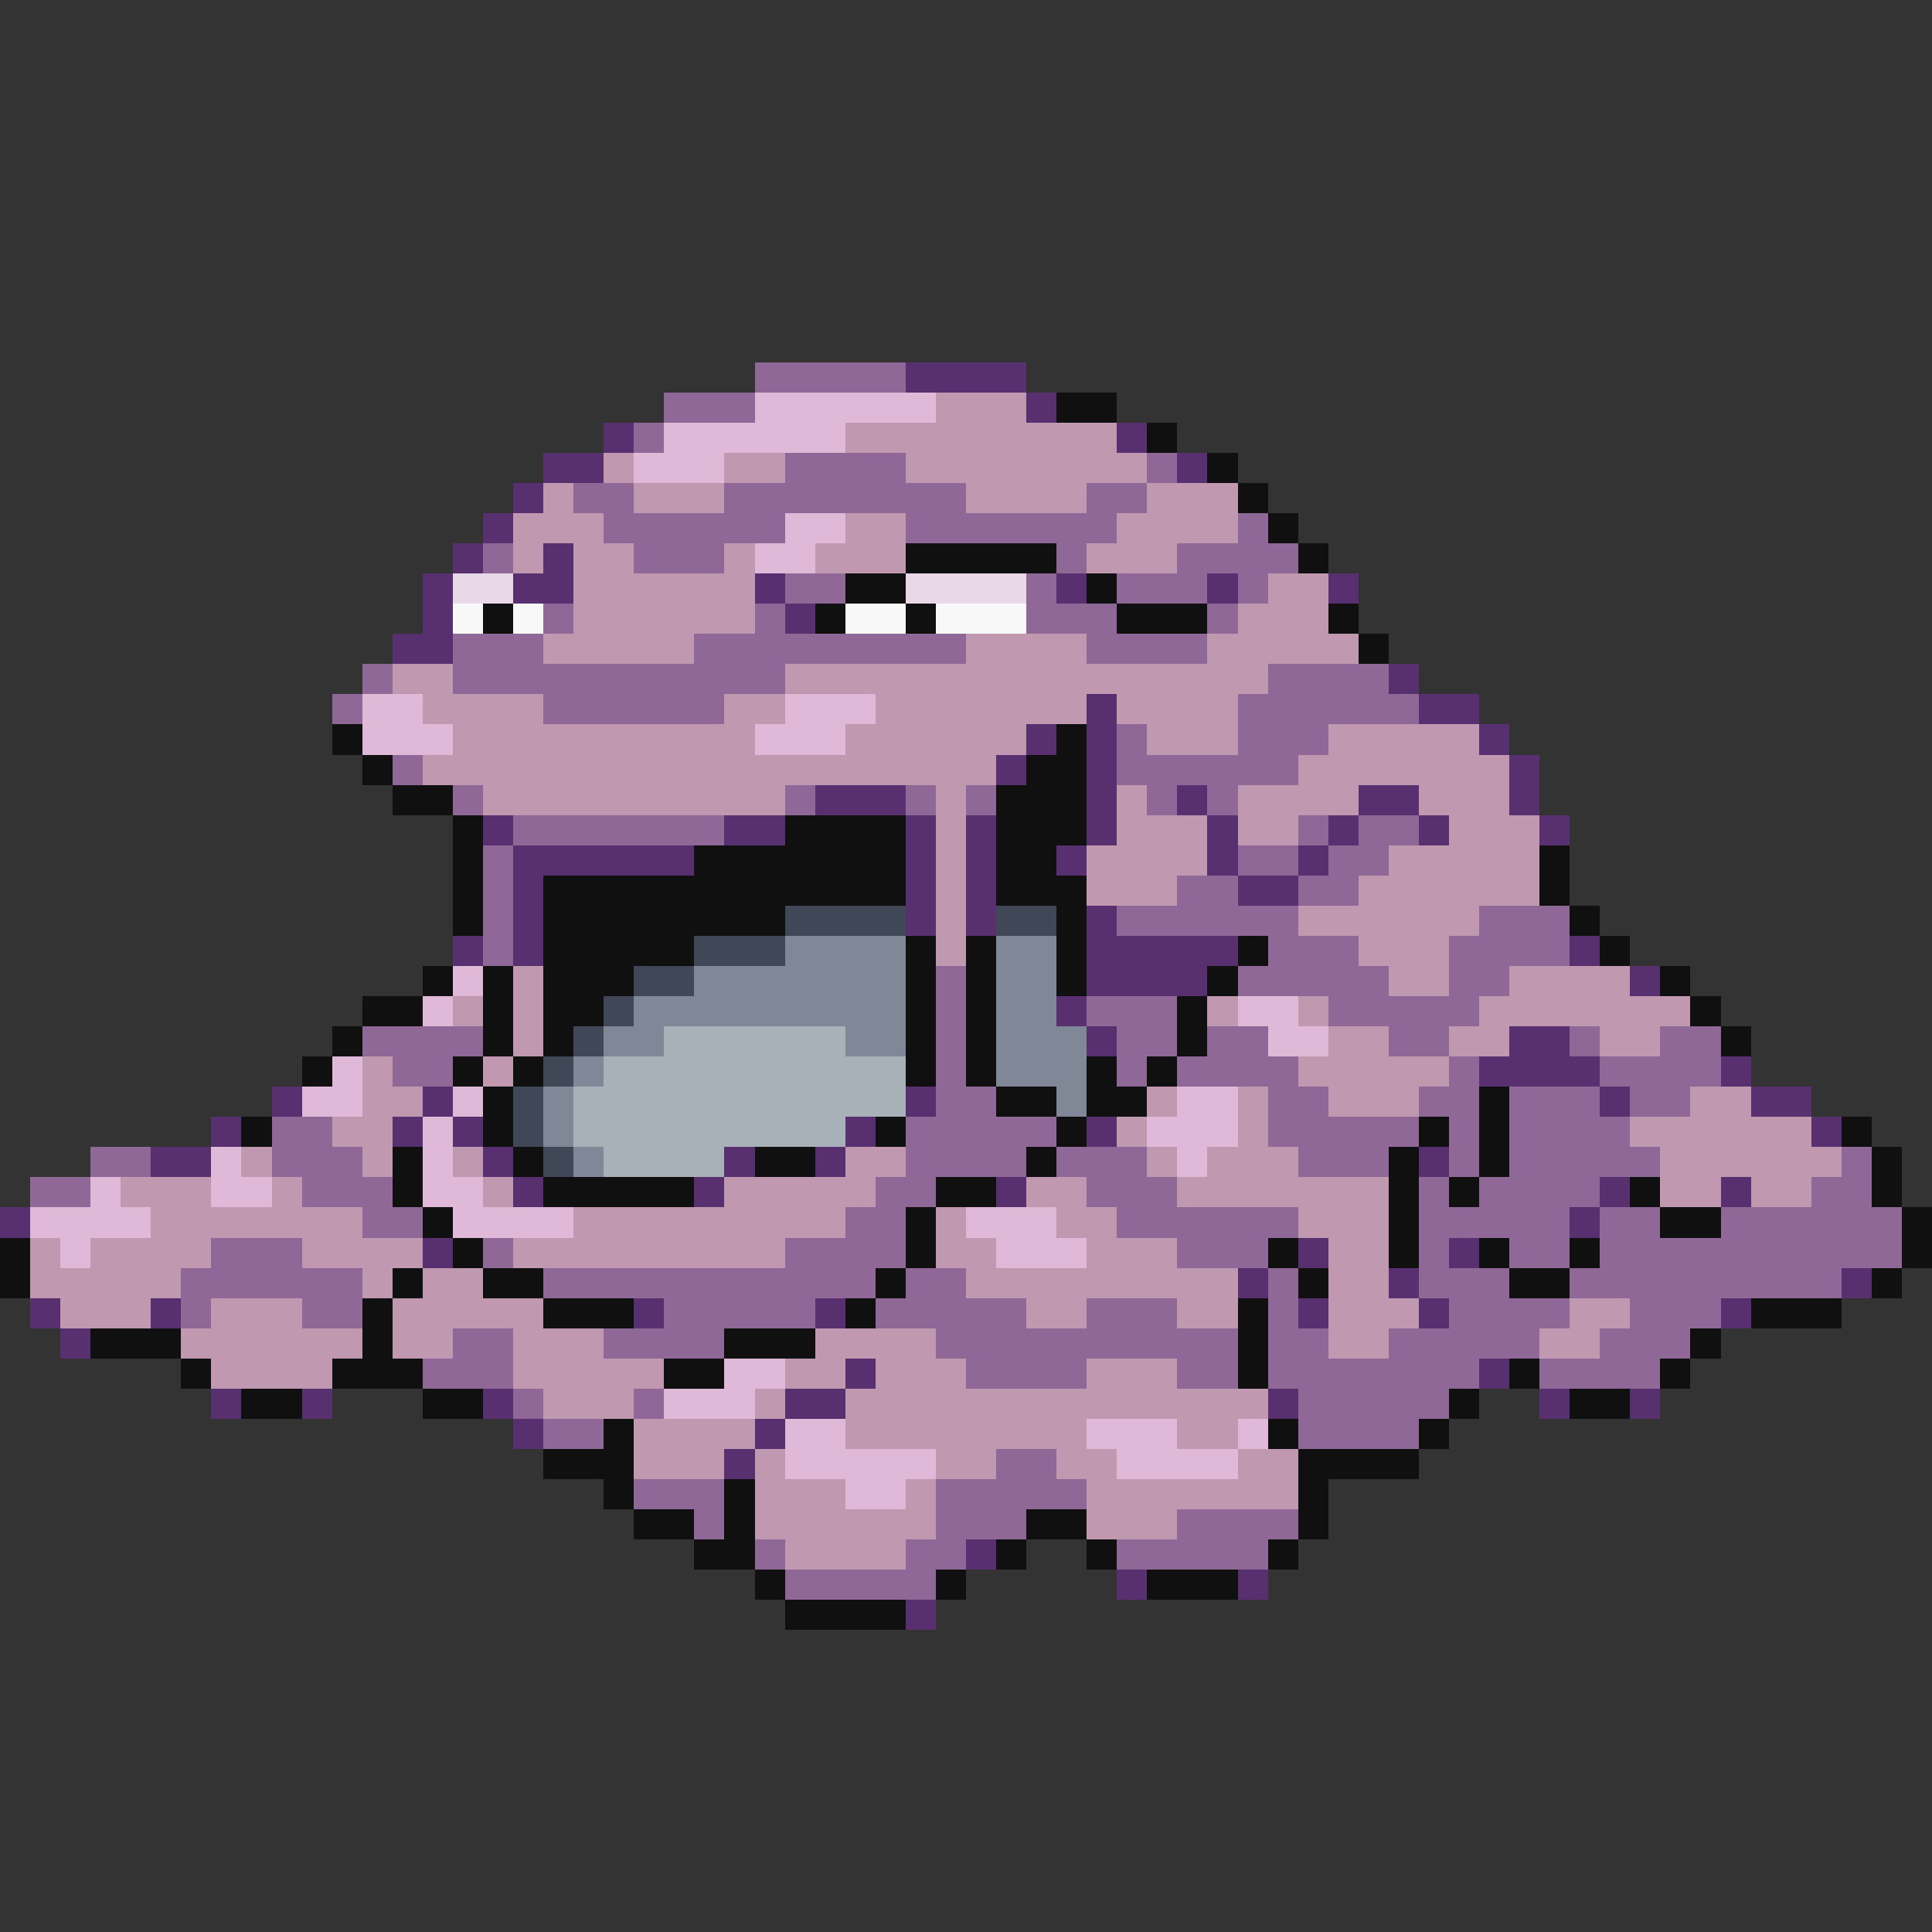 <svg xmlns="http://www.w3.org/2000/svg" viewBox="0 -0.5 64 64" shape-rendering="crispEdges">
<rect x="0" y="-0.5" width="64" height="64" fill="#333333" stroke="none"/>
<path stroke="#906898" d="M25 12h5M22 13h3M21 14h1M26 15h4M38 15h1M19 16h2M24 16h8M36 16h2M20 17h6M30 17h7M41 17h1M16 18h1M21 18h3M35 18h1M39 18h4M26 19h2M34 19h1M37 19h3M41 19h1M18 20h1M25 20h1M34 20h3M40 20h1M15 21h3M23 21h9M36 21h4M12 22h1M15 22h11M42 22h4M11 23h1M18 23h6M41 23h6M37 24h1M41 24h3M13 25h1M37 25h6M15 26h1M26 26h1M30 26h1M32 26h1M38 26h1M40 26h1M17 27h7M43 27h1M45 27h2M16 28h1M41 28h2M44 28h2M16 29h1M39 29h2M43 29h2M16 30h1M37 30h6M49 30h3M16 31h1M42 31h3M48 31h4M31 32h1M41 32h5M48 32h2M31 33h1M36 33h3M44 33h5M12 34h4M31 34h1M37 34h2M40 34h2M46 34h2M52 34h1M55 34h2M13 35h2M31 35h1M37 35h1M39 35h4M48 35h1M53 35h4M31 36h2M42 36h2M47 36h2M50 36h3M54 36h2M9 37h2M30 37h5M42 37h5M48 37h1M50 37h4M3 38h2M9 38h3M30 38h4M35 38h3M43 38h3M48 38h1M50 38h5M61 38h1M1 39h2M10 39h3M29 39h2M36 39h3M47 39h1M49 39h4M60 39h2M12 40h2M28 40h2M37 40h6M47 40h5M53 40h2M57 40h6M7 41h3M16 41h1M26 41h4M39 41h3M47 41h1M50 41h2M53 41h10M6 42h6M18 42h11M30 42h2M42 42h1M47 42h3M52 42h9M6 43h1M10 43h2M22 43h5M29 43h5M36 43h3M42 43h1M48 43h4M54 43h3M15 44h2M20 44h4M31 44h10M42 44h2M46 44h5M53 44h3M14 45h3M32 45h4M39 45h2M42 45h7M51 45h4M17 46h1M21 46h1M43 46h5M18 47h2M43 47h4M33 48h2M21 49h3M31 49h5M23 50h1M31 50h3M39 50h4M25 51h1M30 51h2M37 51h5M26 52h5" />
<path stroke="#583070" d="M30 12h4M34 13h1M20 14h1M37 14h1M18 15h2M39 15h1M17 16h1M16 17h1M15 18h1M18 18h1M14 19h1M17 19h2M25 19h1M35 19h1M40 19h1M44 19h1M14 20h1M26 20h1M13 21h2M46 22h1M36 23h1M47 23h2M34 24h1M36 24h1M49 24h1M33 25h1M36 25h1M50 25h1M27 26h3M36 26h1M39 26h1M45 26h2M50 26h1M16 27h1M24 27h2M30 27h1M32 27h1M36 27h1M40 27h1M44 27h1M47 27h1M51 27h1M17 28h6M30 28h1M32 28h1M35 28h1M40 28h1M43 28h1M17 29h1M30 29h1M32 29h1M41 29h2M17 30h1M30 30h1M32 30h1M36 30h1M15 31h1M17 31h1M36 31h5M52 31h1M36 32h4M54 32h1M35 33h1M36 34h1M50 34h2M49 35h4M57 35h1M9 36h1M14 36h1M30 36h1M53 36h1M58 36h2M7 37h1M13 37h1M15 37h1M28 37h1M36 37h1M60 37h1M5 38h2M16 38h1M24 38h1M27 38h1M47 38h1M17 39h1M23 39h1M33 39h1M53 39h1M57 39h1M0 40h1M52 40h1M14 41h1M43 41h1M48 41h1M41 42h1M46 42h1M61 42h1M1 43h1M5 43h1M21 43h1M27 43h1M43 43h1M47 43h1M57 43h1M2 44h1M28 45h1M49 45h1M7 46h1M10 46h1M16 46h1M26 46h2M42 46h1M51 46h1M54 46h1M17 47h1M25 47h1M24 48h1M32 51h1M37 52h1M41 52h1M30 53h1" />
<path stroke="#e0b8d8" d="M25 13h6M22 14h6M21 15h3M26 17h2M25 18h2M12 23h2M26 23h3M12 24h3M25 24h3M15 32h1M14 33h1M41 33h2M42 34h2M11 35h1M10 36h2M15 36h1M39 36h2M14 37h1M38 37h3M7 38h1M14 38h1M39 38h1M3 39h1M7 39h2M14 39h2M1 40h4M15 40h4M32 40h3M2 41h1M33 41h3M24 45h2M22 46h3M26 47h2M36 47h3M41 47h1M26 48h5M37 48h4M28 49h2" />
<path stroke="#c098b0" d="M31 13h3M28 14h9M20 15h1M24 15h2M30 15h8M18 16h1M21 16h3M32 16h4M38 16h3M17 17h3M28 17h2M37 17h4M17 18h1M19 18h2M24 18h1M27 18h3M36 18h3M19 19h6M42 19h2M19 20h6M41 20h3M18 21h5M32 21h4M40 21h5M13 22h2M26 22h16M14 23h4M24 23h2M29 23h7M37 23h4M15 24h10M28 24h6M38 24h3M44 24h5M14 25h19M43 25h7M16 26h10M31 26h1M37 26h1M41 26h4M47 26h3M31 27h1M37 27h3M41 27h2M48 27h3M31 28h1M36 28h4M46 28h5M31 29h1M36 29h3M45 29h6M31 30h1M43 30h6M31 31h1M45 31h3M17 32h1M46 32h2M50 32h4M15 33h1M17 33h1M40 33h1M43 33h1M49 33h7M17 34h1M44 34h2M48 34h2M53 34h2M12 35h1M16 35h1M43 35h5M12 36h2M38 36h1M41 36h1M44 36h3M56 36h2M11 37h2M37 37h1M41 37h1M54 37h6M8 38h1M12 38h1M15 38h1M28 38h2M38 38h1M40 38h3M55 38h6M4 39h3M9 39h1M16 39h1M24 39h5M34 39h2M39 39h7M55 39h2M58 39h2M5 40h7M19 40h9M31 40h1M35 40h2M43 40h3M1 41h1M3 41h4M10 41h4M17 41h9M31 41h2M36 41h3M44 41h2M1 42h5M12 42h1M14 42h2M32 42h9M44 42h2M2 43h3M7 43h3M13 43h5M34 43h2M39 43h2M44 43h3M52 43h2M6 44h6M13 44h2M17 44h3M27 44h4M44 44h2M51 44h2M7 45h4M17 45h5M26 45h2M29 45h3M36 45h3M18 46h3M25 46h1M28 46h14M21 47h4M28 47h8M39 47h2M21 48h3M25 48h1M31 48h2M35 48h2M41 48h2M25 49h3M30 49h1M36 49h7M25 50h6M36 50h3M26 51h4" />
<path stroke="#101010" d="M35 13h2M38 14h1M40 15h1M41 16h1M42 17h1M30 18h5M43 18h1M28 19h2M36 19h1M16 20h1M27 20h1M30 20h1M37 20h3M44 20h1M45 21h1M11 24h1M35 24h1M12 25h1M34 25h2M13 26h2M33 26h3M15 27h1M26 27h4M33 27h3M15 28h1M23 28h7M33 28h2M51 28h1M15 29h1M18 29h12M33 29h3M51 29h1M15 30h1M18 30h8M35 30h1M52 30h1M18 31h5M30 31h1M32 31h1M35 31h1M41 31h1M53 31h1M14 32h1M16 32h1M18 32h3M30 32h1M32 32h1M35 32h1M40 32h1M55 32h1M12 33h2M16 33h1M18 33h2M30 33h1M32 33h1M39 33h1M56 33h1M11 34h1M16 34h1M18 34h1M30 34h1M32 34h1M39 34h1M57 34h1M10 35h1M15 35h1M17 35h1M30 35h1M32 35h1M36 35h1M38 35h1M16 36h1M33 36h2M36 36h2M49 36h1M8 37h1M16 37h1M29 37h1M35 37h1M47 37h1M49 37h1M61 37h1M13 38h1M17 38h1M25 38h2M34 38h1M46 38h1M49 38h1M62 38h1M13 39h1M18 39h5M31 39h2M46 39h1M48 39h1M54 39h1M62 39h1M14 40h1M30 40h1M46 40h1M55 40h2M63 40h1M0 41h1M15 41h1M30 41h1M42 41h1M46 41h1M49 41h1M52 41h1M63 41h1M0 42h1M13 42h1M16 42h2M29 42h1M43 42h1M50 42h2M62 42h1M12 43h1M18 43h3M28 43h1M41 43h1M58 43h3M3 44h3M12 44h1M24 44h3M41 44h1M56 44h1M6 45h1M11 45h3M22 45h2M41 45h1M50 45h1M55 45h1M8 46h2M14 46h2M48 46h1M52 46h2M20 47h1M42 47h1M47 47h1M18 48h3M43 48h4M20 49h1M24 49h1M43 49h1M21 50h2M24 50h1M34 50h2M43 50h1M23 51h2M33 51h1M36 51h1M42 51h1M25 52h1M31 52h1M38 52h3M26 53h4" />
<path stroke="#e8d8e8" d="M15 19h2M30 19h4" />
<path stroke="#f8f8f8" d="M15 20h1M17 20h1M28 20h2M31 20h3" />
<path stroke="#404858" d="M26 30h4M33 30h2M23 31h3M21 32h2M20 33h1M19 34h1M18 35h1M17 36h1M17 37h1M18 38h1" />
<path stroke="#808898" d="M26 31h4M33 31h2M23 32h7M33 32h2M21 33h9M33 33h2M20 34h2M28 34h2M33 34h3M19 35h1M33 35h3M18 36h1M35 36h1M18 37h1M19 38h1" />
<path stroke="#a8b0b8" d="M22 34h6M20 35h10M19 36h11M19 37h9M20 38h4" />
</svg>